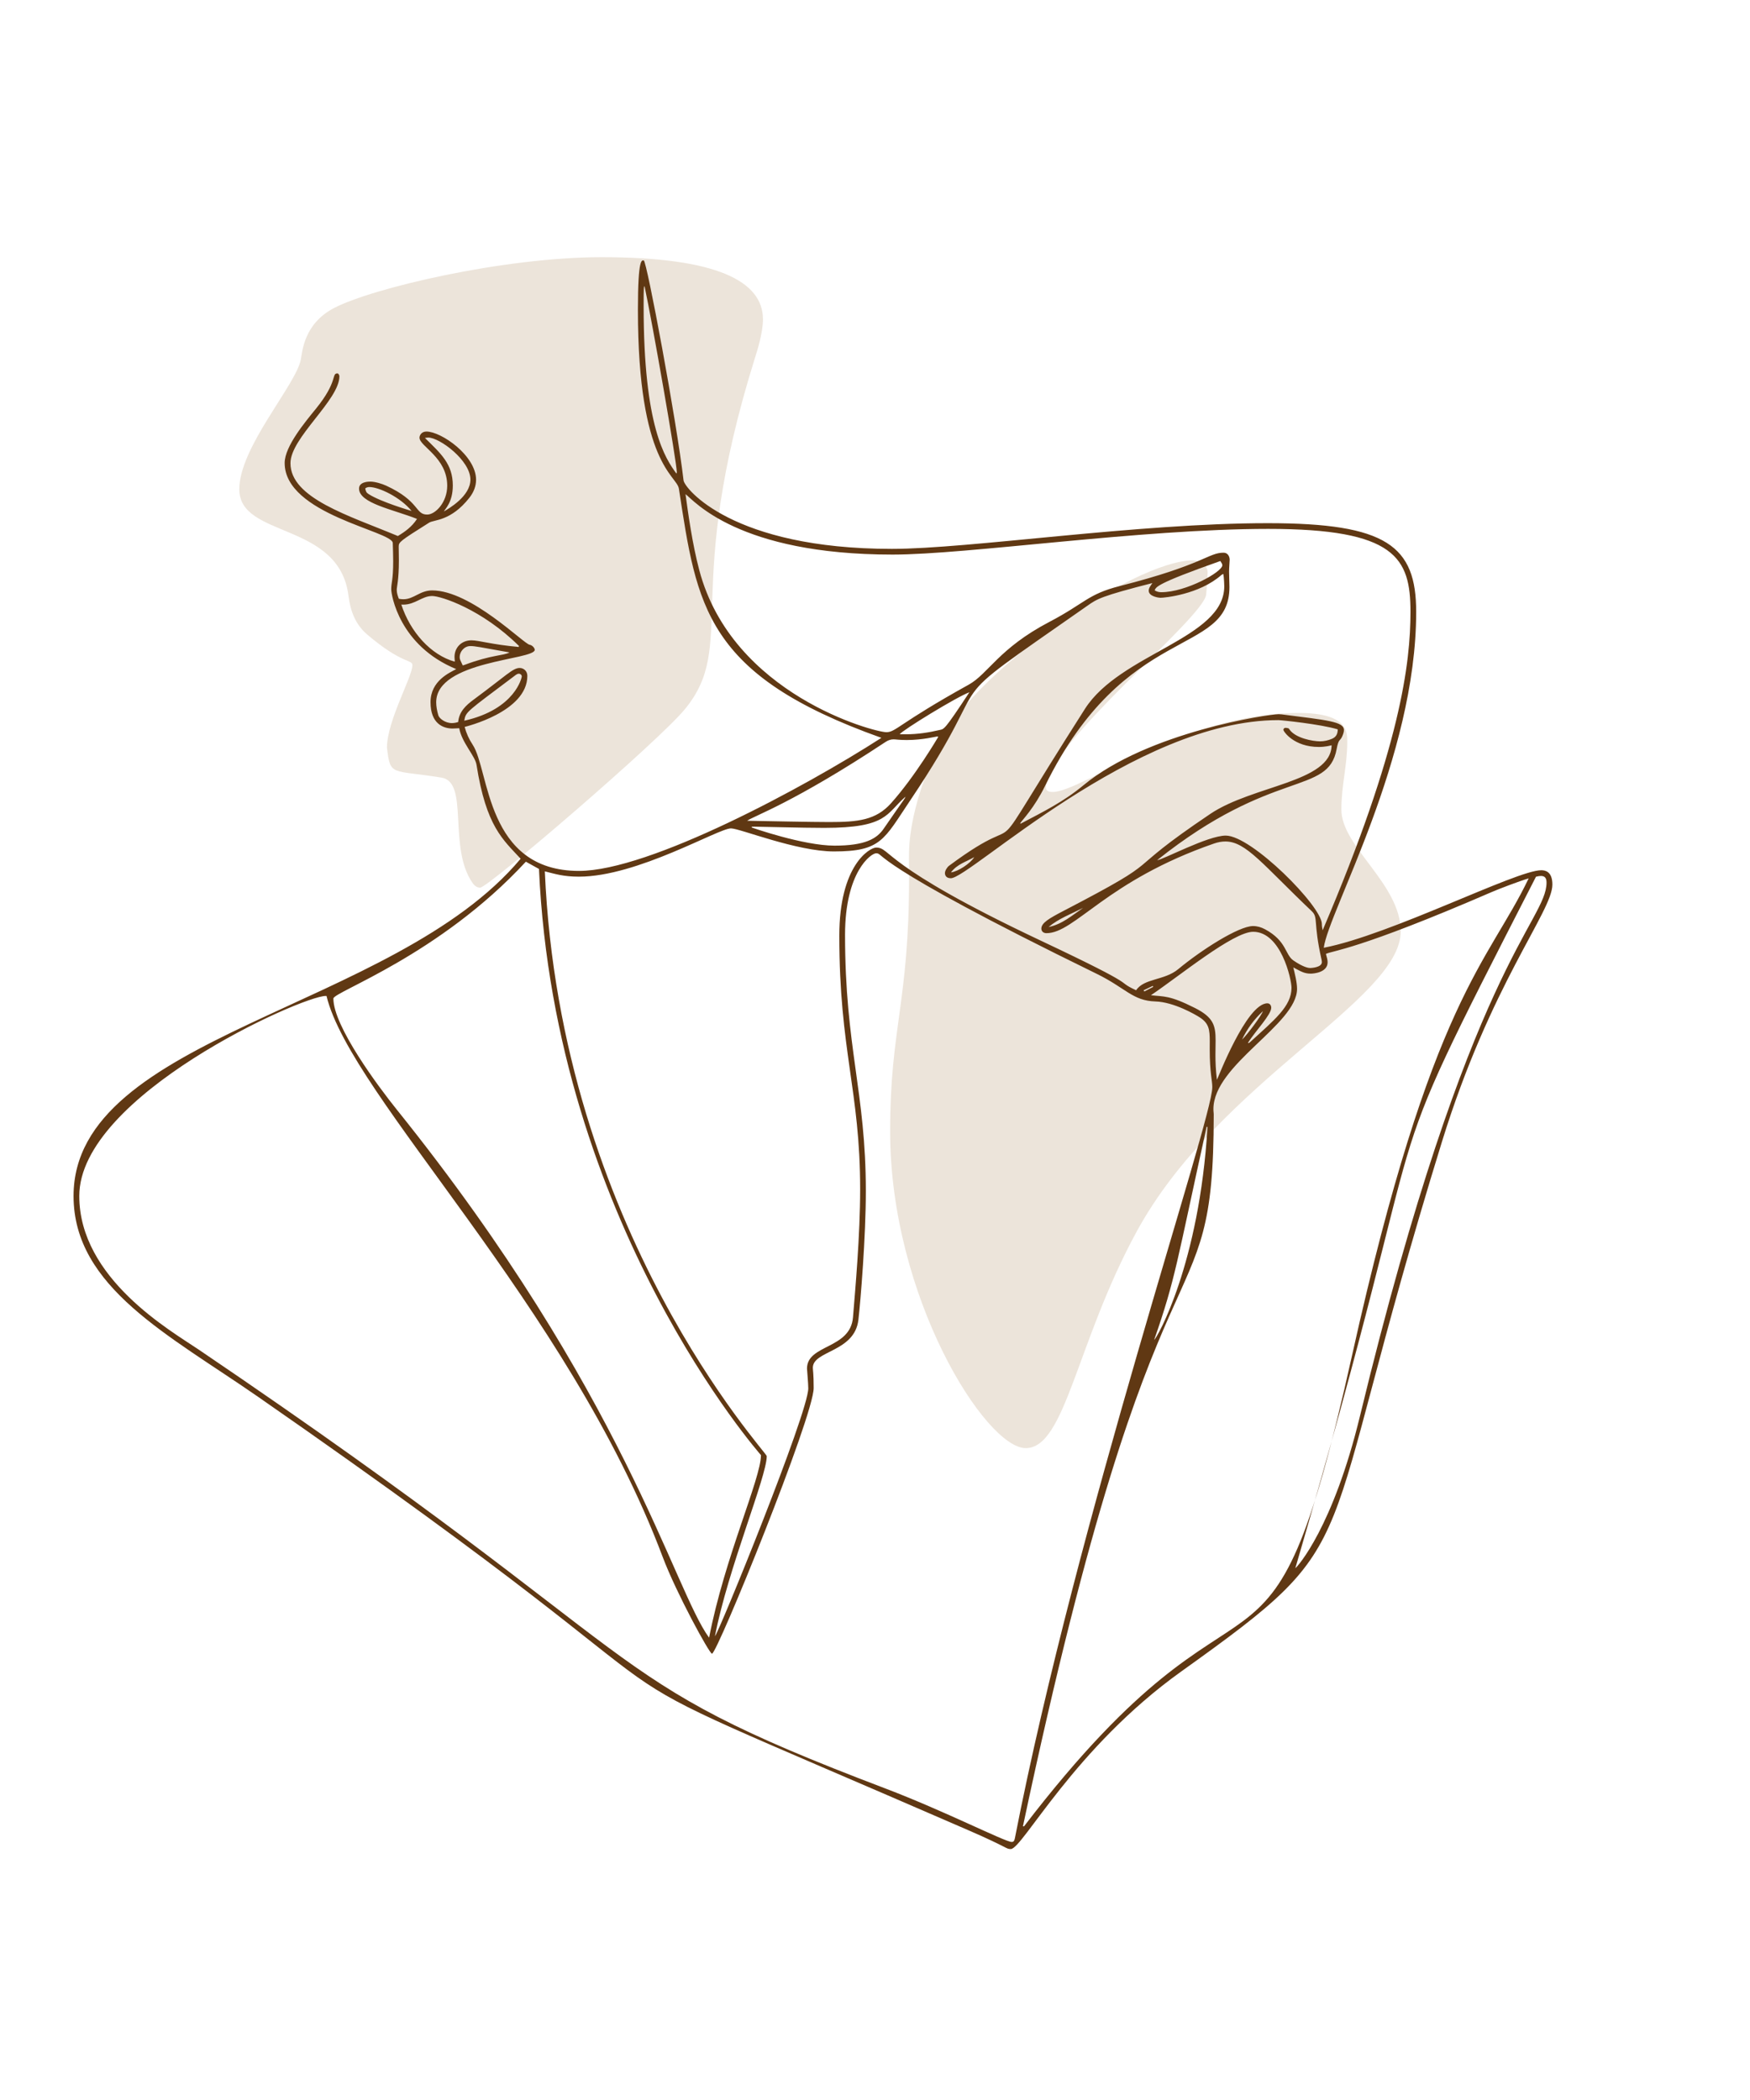 <?xml version="1.0" encoding="iso-8859-1"?>
<!-- Generator: Adobe Illustrator 22.1.0, SVG Export Plug-In . SVG Version: 6.00 Build 0)  -->
<svg version="1.1" id="Layer_1" xmlns="http://www.w3.org/2000/svg" xmlns:xlink="http://www.w3.org/1999/xlink" x="0px" y="0px"
	 width="1000px" height="1200px" viewBox="0 0 1000 1200" enable-background="new 0 0 1000 1200" xml:space="preserve">
<g>
	<g>
		<path fill="#ECE4DA" d="M800.406,532.214c0-27.18-33.906-48.316-33.906-69.553c0-14.166,3.373-25.061,3.373-38.845
			c0-5.496,0.241-16.413-27.82-16.413c-65.657,0-124.04,45.154-140.488,45.154c-3.075,0-3.888-1.035-3.888-2.642
			c0-24.137,90.018-96.589,91.544-110.116c0.571-5.062,0.848-12.589,0.848-12.682c0-4.396-4.437-6.899-8.425-6.899
			c-33.7,0-129.039,65.252-147.336,109.061c-14.477,34.662-14.9,52.117-14.9,61.35c0,1.632,0.061,4.532,0.061,10.757
			c0,71.584-10.826,85.776-10.826,145.09c0,94.704,54.534,181.023,77.49,181.023c22.716,0,28.805-60.165,63.319-123.613
			C696.212,617.927,800.406,571.344,800.406,532.214z"/>
		<path fill="#ECE4DA" d="M221.116,427.04c0.128-15.24,14.547-40.348,14.547-46.939c0-3.374-5.787-0.395-25.872-17.546
			c-6.744-5.758-9.58-13.465-10.652-22.066c-5.319-42.682-62.4-32.682-62.4-60.919c0-23.989,32.401-59.662,35.147-74.085
			c0.888-4.663,1.787-20.389,18.804-29.372c21.557-11.378,96.675-29.153,153.097-29.153c65.542,0,92.189,13.642,92.189,35.522
			c0,7.794-3.449,18.436-4.457,21.651c-42.092,134.375-9.775,164.14-40.171,201.137c-15.059,18.329-112.45,101.961-116.98,101.961
			c-1.653,0-3.057-0.867-4.299-2.633c-14.333-20.367-1.8-57.63-17.763-60.238C223.496,439.654,223.021,443.884,221.116,427.04z"/>
	</g>
	<g>
		<path fill="#603813" d="M226.713,337.047c0,1.745,0.545,3.426,1.199,5.107c0.872,0.186,1.727,0.279,2.566,0.279
			c6.047,0,9.431-5.051,16.477-5.051c22.25,0,52.317,30.582,55.707,31.062c1.489,0.211,2.91,1.86,2.91,2.889
			c0,5.886-56.316,6.055-56.316,29.954c0,2.298,0.431,4.79,1.227,7.496c0.497,1.69,3.801,4.413,7.748,4.413
			c1.141,0,2.335-0.203,3.588-0.613c0.534-5.94,4.397-9.517,8.841-12.802c18.769-13.875,22.402-18.089,26.301-18.089
			c2.181,0,4.378,1.664,4.378,4.526c0,20.625-35.555,29.074-35.826,29.163c0.995,3.717,2.511,7.042,4.559,10.13
			c9.785,14.753,7.322,72.157,60.796,72.157c40.159,0,128.833-47.711,172.798-76.047
			c-100.877-35.962-105.377-75.024-115.724-142.361c-1.187-7.725-23.416-13.705-23.416-102.196c0-30.517,2.348-28.208,3.348-28.208
			c1.65,0,18.698,91.155,22.735,125.678c0.517,4.426,27.782,39.109,119.034,39.109c44.071,0,140.103-14.686,214.764-14.686
			c68.139,0,84.838,13.021,84.838,50.73c0,83.634-50.125,171.091-52.799,191.894c38.251-7.411,110.018-44.304,124.255-44.304
			c1.923,0,6.379,0.428,6.379,8.186c0,15.483-35.222,56.596-63.151,147.106c-74.819,242.469-39.992,224.653-148.903,302.543
			c-61.238,43.797-90.759,101.482-97.42,101.482c-2.891,0-1.009-0.643-24.138-10.696c-274.555-119.338-95.164-31.874-405.92-247.669
			C96.75,762.954,42.032,735.635,42.032,683.447c0-92.06,183.163-106.309,255.469-192.744
			c-10.047-10.934-19.664-18.247-25.208-53.696c-0.797-5.097-8.436-12.676-9.874-20.875c-2.491,0.126-3.101,0.169-3.785,0.169
			c-5.316,0-12.621-2.685-12.621-15.058c0-12.305,11.056-16.907,14.688-18.901c-32.573-13.391-37.14-42.441-37.14-45.611
			c0-3.912,1.118-5.209,1.118-15.921c0-3.513-0.133-7.031-0.241-10.548c-0.21-6.818-61.777-16.35-61.777-45.698
			c0-9.555,11.89-23.628,17.966-31.129c12.632-15.593,8.663-20.059,12.207-20.059c0.667,0,1.112,1.186,1.112,1.634
			c0,13.593-27.973,35.126-27.973,49.677c0,19.998,33.402,29.922,61.37,41.609c4.03-2.404,8.056-5.28,10.944-9.774
			c-13.764-5.454-33.119-8.931-33.119-17.334c0-3.896,5.342-3.978,6.46-3.978c2.707,0,6.739,1.253,9.014,2.302
			c19.401,8.949,16.47,16.532,23.477,16.532c4.614,0,11.433-6.913,11.433-16.489c0-16.185-15.841-22.483-15.841-27.458
			c0-1.372,1.193-3.505,3.962-3.505c8.487,0,28.364,13.777,28.364,27.543c0,3.755-1.381,7.204-3.843,10.331
			c-10.597,13.457-20.142,12.409-22.969,14.194c-16.652,10.514-17.39,11.054-17.39,13.682c0,0.256,0.007,0.531,0.007,0.837
			c0,1.128,0.091,3.75,0.091,7.062C227.932,331.675,226.713,335.186,226.713,337.047z M186.576,569.139
			c-0.081,0-0.255-0.031-0.452-0.031c-13.568,0-140.823,56.966-140.823,114.32c0,47.238,52.462,77.087,68.106,87.681
			c272.181,184.31,220.696,185.635,392.511,250.875c33.66,12.781,68.424,30.556,72.165,30.556c1.098,0,1.55-0.598,1.844-2.107
			c35.768-183.237,112.805-410.551,112.805-429.063c0-0.141,0-0.294,0-0.461c0-3.348-1.466-8.161-1.466-21.184
			c0-1.729,0.02-3.286,0.02-4.703c0-6.736-0.46-10.264-5.757-13.68c-2.206-1.422-14.623-8.765-25.32-9.081
			c-12.974-0.384-16.961-7.697-33.503-15.783c-133.291-65.158-121.016-68.884-126.102-68.884c-2.8,0-17.722,10.519-17.722,46.576
			c0,64.648,11.878,89.81,11.878,146.445c0,26.115-2.987,62.597-4.249,73.561c-2.138,18.575-26.03,17.495-26.03,27.398
			c0,1.458,0.472,3.085,0.472,11.586c0,16.105-55.128,151.818-58.108,151.818c-1.458,0-20.44-34.757-28.194-55.357
			C324.551,745.897,200.494,626.59,186.576,569.139z M311.333,497.921c8.89,205.016,126.809,331.952,126.809,334.136
			c0,11.876-22.142,64.187-29.595,102.898c1.927-1.369,53.326-127.597,53.326-141.617c0-2.906-0.725-10.326-0.725-11.299
			c0-13.935,24.767-10.975,26.269-29.258c1.253-15.25,4.098-46.697,4.098-73.198c0-56.347-11.908-79.155-11.908-144.912
			c0-40.376,17.459-50.347,21.027-50.347c8.637,0,2.552,9.986,93.821,53.057c60.861,28.721,41.159,22.108,54.76,28.489
			c4.433-6.853,16.212-5.553,24.004-12.027c13.137-10.916,34.577-24.667,42.829-24.667c2.332,0,4.63,0.653,6.846,1.848
			c12.505,6.737,11.302,14.488,16.24,17.854c5.79,3.946,8.666,4.268,9.522,4.268c0.167,0,0.257-0.012,0.277-0.012
			c0.106,0,6.418-0.228,6.418-3.346c0-0.439-0.078-0.951-0.217-1.565c-4.861-21.555-1.664-23.829-5.615-27.587
			c-27.914-26.547-37.509-39.786-49.27-39.786c-2.096,0-4.254,0.384-6.488,1.157c-61.646,21.349-79.484,51.237-95.79,51.237
			c-1.793,0-2.909-1.11-2.909-2.588c0-3.28,4.326-5.805,12.791-10.213c62.449-32.518,29.273-18.663,83.724-55.339
			c24.323-16.383,69.042-18.065,69.342-39.231c-0.99,0.23-3.576,0.959-7.33,0.959c-14.257,0-20.219-8.906-20.219-9.768
			c0-0.577,0.409-1.163,1.282-1.163c0.495,0,1.063,0.16,1.553,0.271c0.276,0.062,0.491,0.483,0.694,0.769
			c3.45,4.854,13.209,6.683,17.441,6.683c2.326,0,4.572-0.527,6.744-1.431c2.281-0.949,3.34-2.644,3.34-5.389
			c0-0.008,0-0.016,0-0.024c-9.822-2.994-32.399-5.282-33.853-5.282c-81.992,0-176.341,90.352-187.244,90.352
			c-3.18,0-3.367-2.369-3.367-2.897c0-1.5,1.338-3.472,2.378-4.245c51.503-38.233,12.099,13.179,77.601-89.591
			c20.246-31.766,79.641-40.229,79.641-70.067c0-0.07-0.099-5.173-0.564-7.087c-0.469,0.258-0.796,0.368-1.035,0.579
			c-12.774,11.266-32.756,13.057-34.862,13.057c-0.578,0-6.7-0.605-6.7-4.054c0-1.525,0.973-2.689,2.087-4.364
			c-29.506,7.537-31.609,9.098-36.989,12.858c-92.814,64.86-47.094,30.482-101.467,111.443
			c-14.996,22.329-16.571,29.061-43.491,29.061c-21.386,0-53.842-13.182-58.856-13.182c-7.304,0-53.448,27.591-86.896,27.591
			C321.836,500.95,317.116,499.352,311.333,497.921z M584.546,1043.555c0.196,0.034,0.393,0.068,0.589,0.102
			C718.276,869.83,723.77,994.118,772.661,774.243c45.423-204.276,77.883-224.113,100.861-272.312
			c-5.276,1.544-16.884,5.975-21.1,7.8c-76.893,33.3-90.848,33.412-94.759,35.365c0.591,2.188,0.971,3.335,0.971,4.785
			c0,5.844-7.999,6.484-9.667,6.484c-3.734,0-5.711-1.338-9.94-3.563c0.732,3.008,2.15,8.471,2.15,12.229
			c0,20.409-47.795,43.25-47.795,68.718c0,1.562,0.183,2.058,0.183,2.954C693.565,767.057,661.799,679.133,584.546,1043.555z
			 M582.972,470.415c0.074,0.091,0.148,0.183,0.222,0.274c12.858-6.771,24.543-12.527,35.889-21.938
			c36.761-30.491,105.956-40.645,111.608-40.645c0.557,0,1.114,0.04,1.656,0.11c26.147,3.364,35.604,4.056,35.604,8.993
			c0,1.007-0.361,2.219-1.034,3.722c-1.2,2.68-2.002,1.005-3.116,7.092c-4.885,26.682-36.313,10.602-102.581,63.506
			c3.235-0.154,28.891-14.047,39.218-14.047c14.743,0,54.913,40.406,54.913,50.518c0,0.1-0.001,0.126-0.001,0.194
			c0,1.174,0.193,1.95,0.441,3.398c44.82-104.962,50.191-153.075,50.191-182.018c0-30.799-8.565-47.355-81.278-47.355
			c-72.993,0-171.731,14.685-214.669,14.685c-88.521,0-113.609-31.091-118.313-34.53c1.522,11.119,3.859,28.296,7.871,43.444
			c18.82,71.067,99.965,92.577,106.911,92.577c5.438,0,7.052-4.992,47.051-27.159c11.125-6.165,17.235-20.762,46.062-35.85
			c20.412-10.684,21.847-15.817,40.214-20.492c48.281-12.288,50.531-19.068,59.369-19.068c2.39,0,3.472,2.164,3.472,4.041
			c0,0.647-0.343,4.698-0.343,6.762c0,2.93,0.211,5.881,0.211,8.807c0,40.009-59.393,19.874-105.321,113.579
			C590.893,461.924,584.243,468.437,582.972,470.415z M300.49,492.394c-49.264,53.372-109.988,74.39-109.988,78.188
			c0,15.987,26.014,50.77,36.121,63.346c130.305,162.139,158.212,274.139,178.573,301.898c8.836-45.724,29.64-90.989,29.64-104.319
			c0-0.071-117.8-133.138-126.848-334.958C305.519,495.18,303.141,493.863,300.49,492.394z M883.732,504.317
			c0-2.392-0.827-3.778-3.208-3.778c-0.769,0-1.7,0.144-2.817,0.446c-99.707,194.458-51.346,100.607-137.518,395.125
			c1.32-0.89,21.571-23.446,36.977-87.095C839.686,550.723,883.732,526.717,883.732,504.317z M713.145,595.852
			c0.098,0.078,0.196,0.155,0.294,0.233c0.267-0.164,0.568-0.291,0.795-0.499C728.216,582.797,738,575.081,738,564.464
			c0-4.967-6.027-32.015-21.899-32.015c-11.4,0-41.637,24.903-58.436,36.266c7.561,0.862,10.504-0.097,25.122,7.263
			c10.666,5.371,11.843,10.061,11.843,18.595c0,2.416-0.094,5.14-0.094,8.275c0,3.992,0.153,8.65,0.848,14.187
			c0.365-0.406,16.873-43.71,28.818-43.71c1.294,0,2.219,1.045,2.219,2.55C726.422,579.824,717.374,589.182,713.145,595.852z
			 M536.178,421.016c-0.288-0.078-0.455-0.167-0.596-0.167c-0.693,0-8.303,2.023-17.455,2.023c-4.372,0-6.281-0.39-7.482-0.39
			c-1.711,0-3.133,0.51-4.628,1.498c-52.762,34.862-75.067,42.177-79.087,45.026c11.099,0.193,37.015,0.737,46.861,0.737
			c16.477,0,26.669-1.05,35.336-10.712C523.009,443.555,536.14,421.087,536.178,421.016z M259.845,378.101
			c0-0.23,0.017-0.45,0.017-0.663c0-0.474-0.145-0.873-0.145-2.015c0-5.406,4.013-9.53,9.684-9.53c4.301,0,11.419,2.395,26.971,3.8
			c0.073-0.177,0.146-0.353,0.219-0.53c-21.293-21.102-44.647-28.587-49.66-28.587c-5.832,0-9.606,4.933-16.551,4.933
			c-0.347,0-0.699-0.014-1.056-0.043C234.451,361.185,246.225,374.294,259.845,378.101z M386.54,270.632
			c0.155-0.485,0.217-0.596,0.217-0.673c0-5.672-14.088-86.347-18.477-106.52c-0.364,0.721-0.497,0.336-0.497,11.299
			C367.783,244.196,380.188,261.895,386.54,270.632z M431.345,472.385c-0.587,0-1.175,0.007-1.763,0.007
			c-0.024,0.141-0.048,0.282-0.072,0.422c0.414,0.212,29.647,10.416,47.347,10.416c17.445,0,24.14-3.93,28.035-9.583
			c14.178-20.578,11.656-16.44,12.54-18.4c-11.132,9.715-10.207,17.829-46.431,17.829
			C457.883,473.075,434.838,472.385,431.345,472.385z M690.003,643.942c-0.164-0.018-0.329-0.035-0.493-0.052
			c-17.158,77.663-17.622,86.326-29.999,121.789C661.114,764.692,685.358,722.373,690.003,643.942z M253.661,292.248
			c2.66-1.57,15.144-8.618,15.144-18.198c0-11.024-17.691-24.03-24.105-24.03c-0.435,0-1.007,0.149-1.894,0.224
			c9.05,8.92,15.942,14.817,15.942,27.195C258.748,287.123,254.232,290.914,253.661,292.248z M553.949,395.574
			c-7.166,2.581-38.377,21.749-39.852,24.009c0.694,0,1.333-0.003,1.951-0.003c0.98,0,1.081,0.008,1.715,0.008
			c6.51,0,12.893-0.972,19.226-2.462C539.509,416.532,539.541,417.447,553.949,395.574z M265.297,411.844
			c29.355-6.613,32.863-24.967,32.863-25.237c0-1.131-1.079-1.647-1.668-1.647c-0.855,0-1.698,0.673-2.385,1.191
			C266.392,407.035,266.176,406.593,265.297,411.844z M659.78,337.326c1.293,0.826,2.545,1.078,3.815,1.078
			c14.059,0,34.883-11.557,34.883-15.415c0-0.598-0.385-1.284-1.133-2.41C659.723,333.836,660.757,335.52,659.78,337.326z
			 M264.413,380.242c0.426-0.124,0.756-0.197,1.07-0.315c15.474-5.84,22.052-5.13,25.658-7.114
			c-17.446-3.132-19.709-3.63-22.344-3.63c-3.54,0-6.127,3.223-6.127,6.244C262.67,376.809,262.973,377.073,264.413,380.242z
			 M211.08,278.312c-0.841,0-1.66,0.213-2.388,0.793c0.436,1.877,0.558,2.332,1.996,3.26c6.938,4.477,24.428,9.59,24.498,9.607
			C228.873,284.172,216.595,278.312,211.08,278.312z M599.176,529.724c7.766-1.522,13.505-6.691,19.758-10.936
			C612.218,522.198,605.066,524.825,599.176,529.724z M543.4,498.513c4.154-0.519,11.066-5.099,13.309-8.719
			C552.072,492.457,546.883,493.836,543.4,498.513z M709.725,594.047c3.055-2.805,11.227-13.881,11.932-16.225
			C716.41,582.679,712.615,588.029,709.725,594.047z M653.474,565.895c0.145,0.217,0.29,0.434,0.435,0.651
			c1.696-0.874,3.392-1.747,5.089-2.621c-0.092-0.183-0.183-0.366-0.275-0.549C656.973,564.216,655.223,565.055,653.474,565.895z"/>
	</g>
</g>
</svg>
